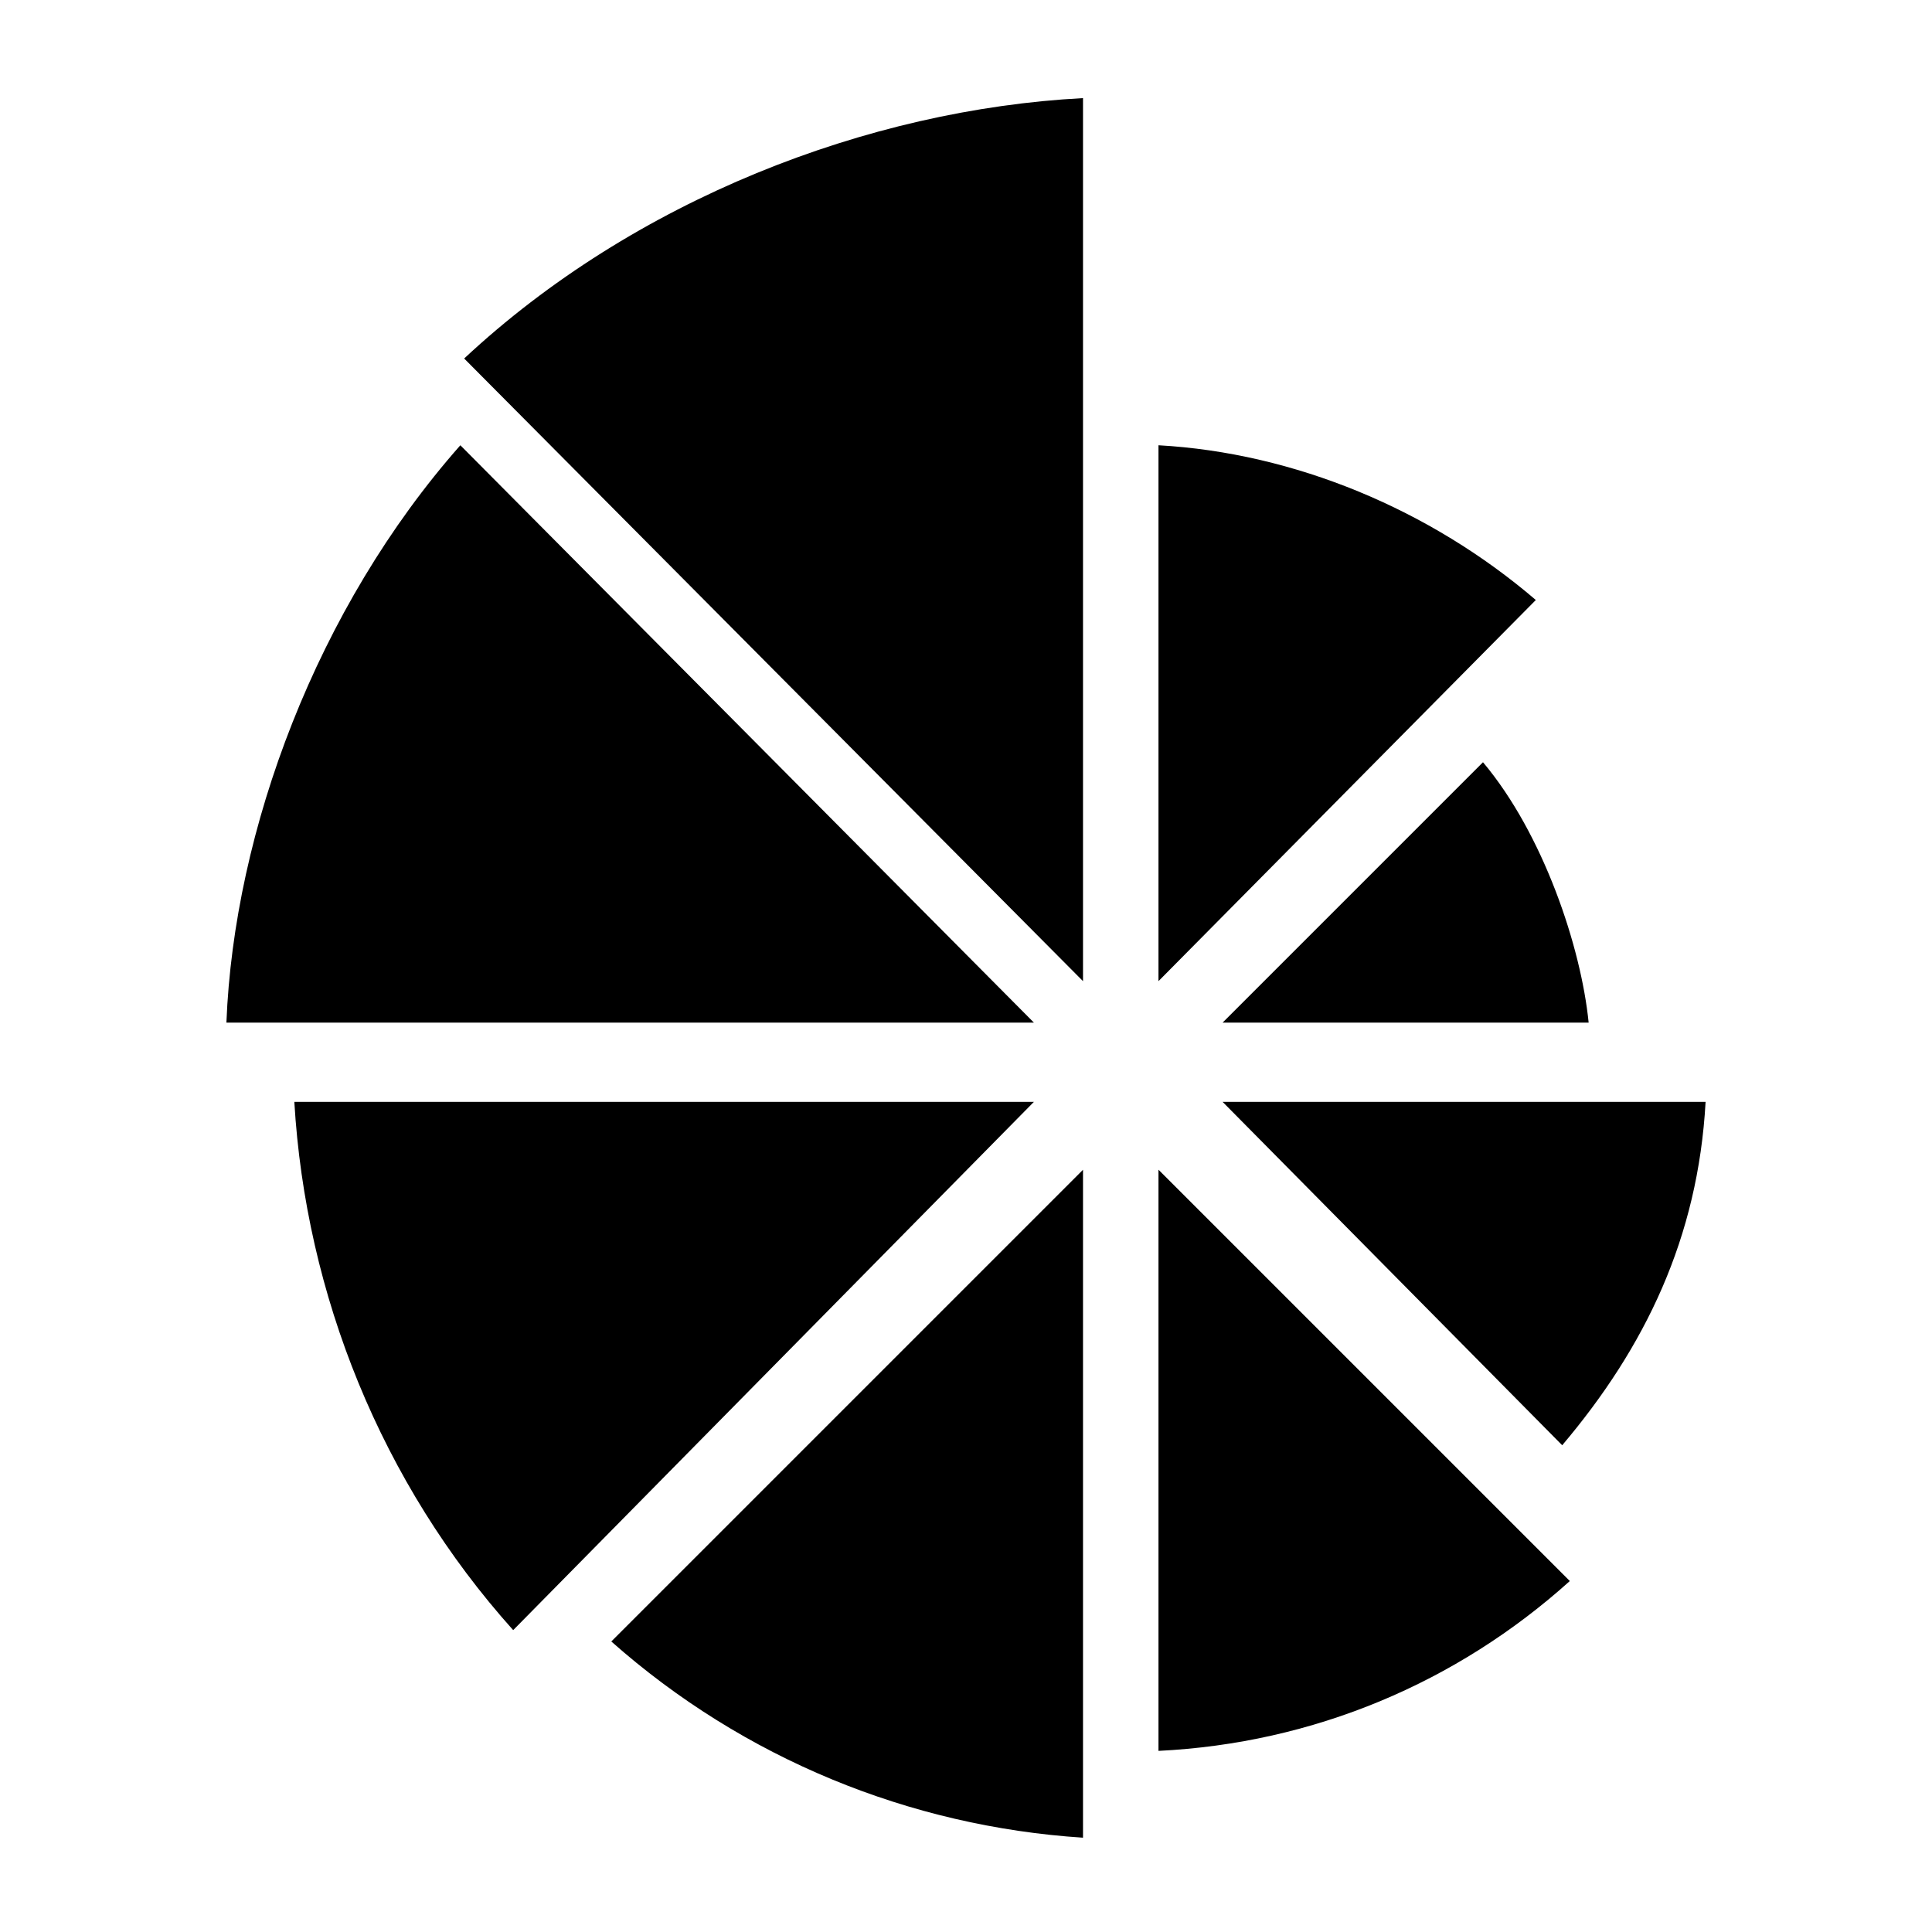 <!-- Generated by IcoMoon.io -->
<svg version="1.1" xmlns="http://www.w3.org/2000/svg" width="32" height="32" viewBox="0 0 32 32">
<title>plot-polar-filled</title>
<path d="M19.188 7.375c2.25 0.125 4.5 1.063 6.25 2.563l-6.25 6.313zM20.25 16.938h6.063c-0.125-1.25-0.75-3.125-1.75-4.313zM25.875 23.938c1.375-1.625 2.25-3.438 2.375-5.688h-8zM19.188 29c2.563-0.125 4.938-1.125 6.813-2.813l-6.813-6.813zM17.938 30.438v-11.063l-7.813 7.813c2.188 1.938 4.938 3.063 7.813 3.25zM4.875 18.25c0.188 3.188 1.438 6.313 3.625 8.75l8.625-8.75zM7.625 7.375c-2.375 2.688-3.75 6.375-3.875 9.563h13.375zM17.938 1.625c-3.563 0.188-7.438 1.688-10.25 4.313l10.25 10.313z"></path>
</svg>
